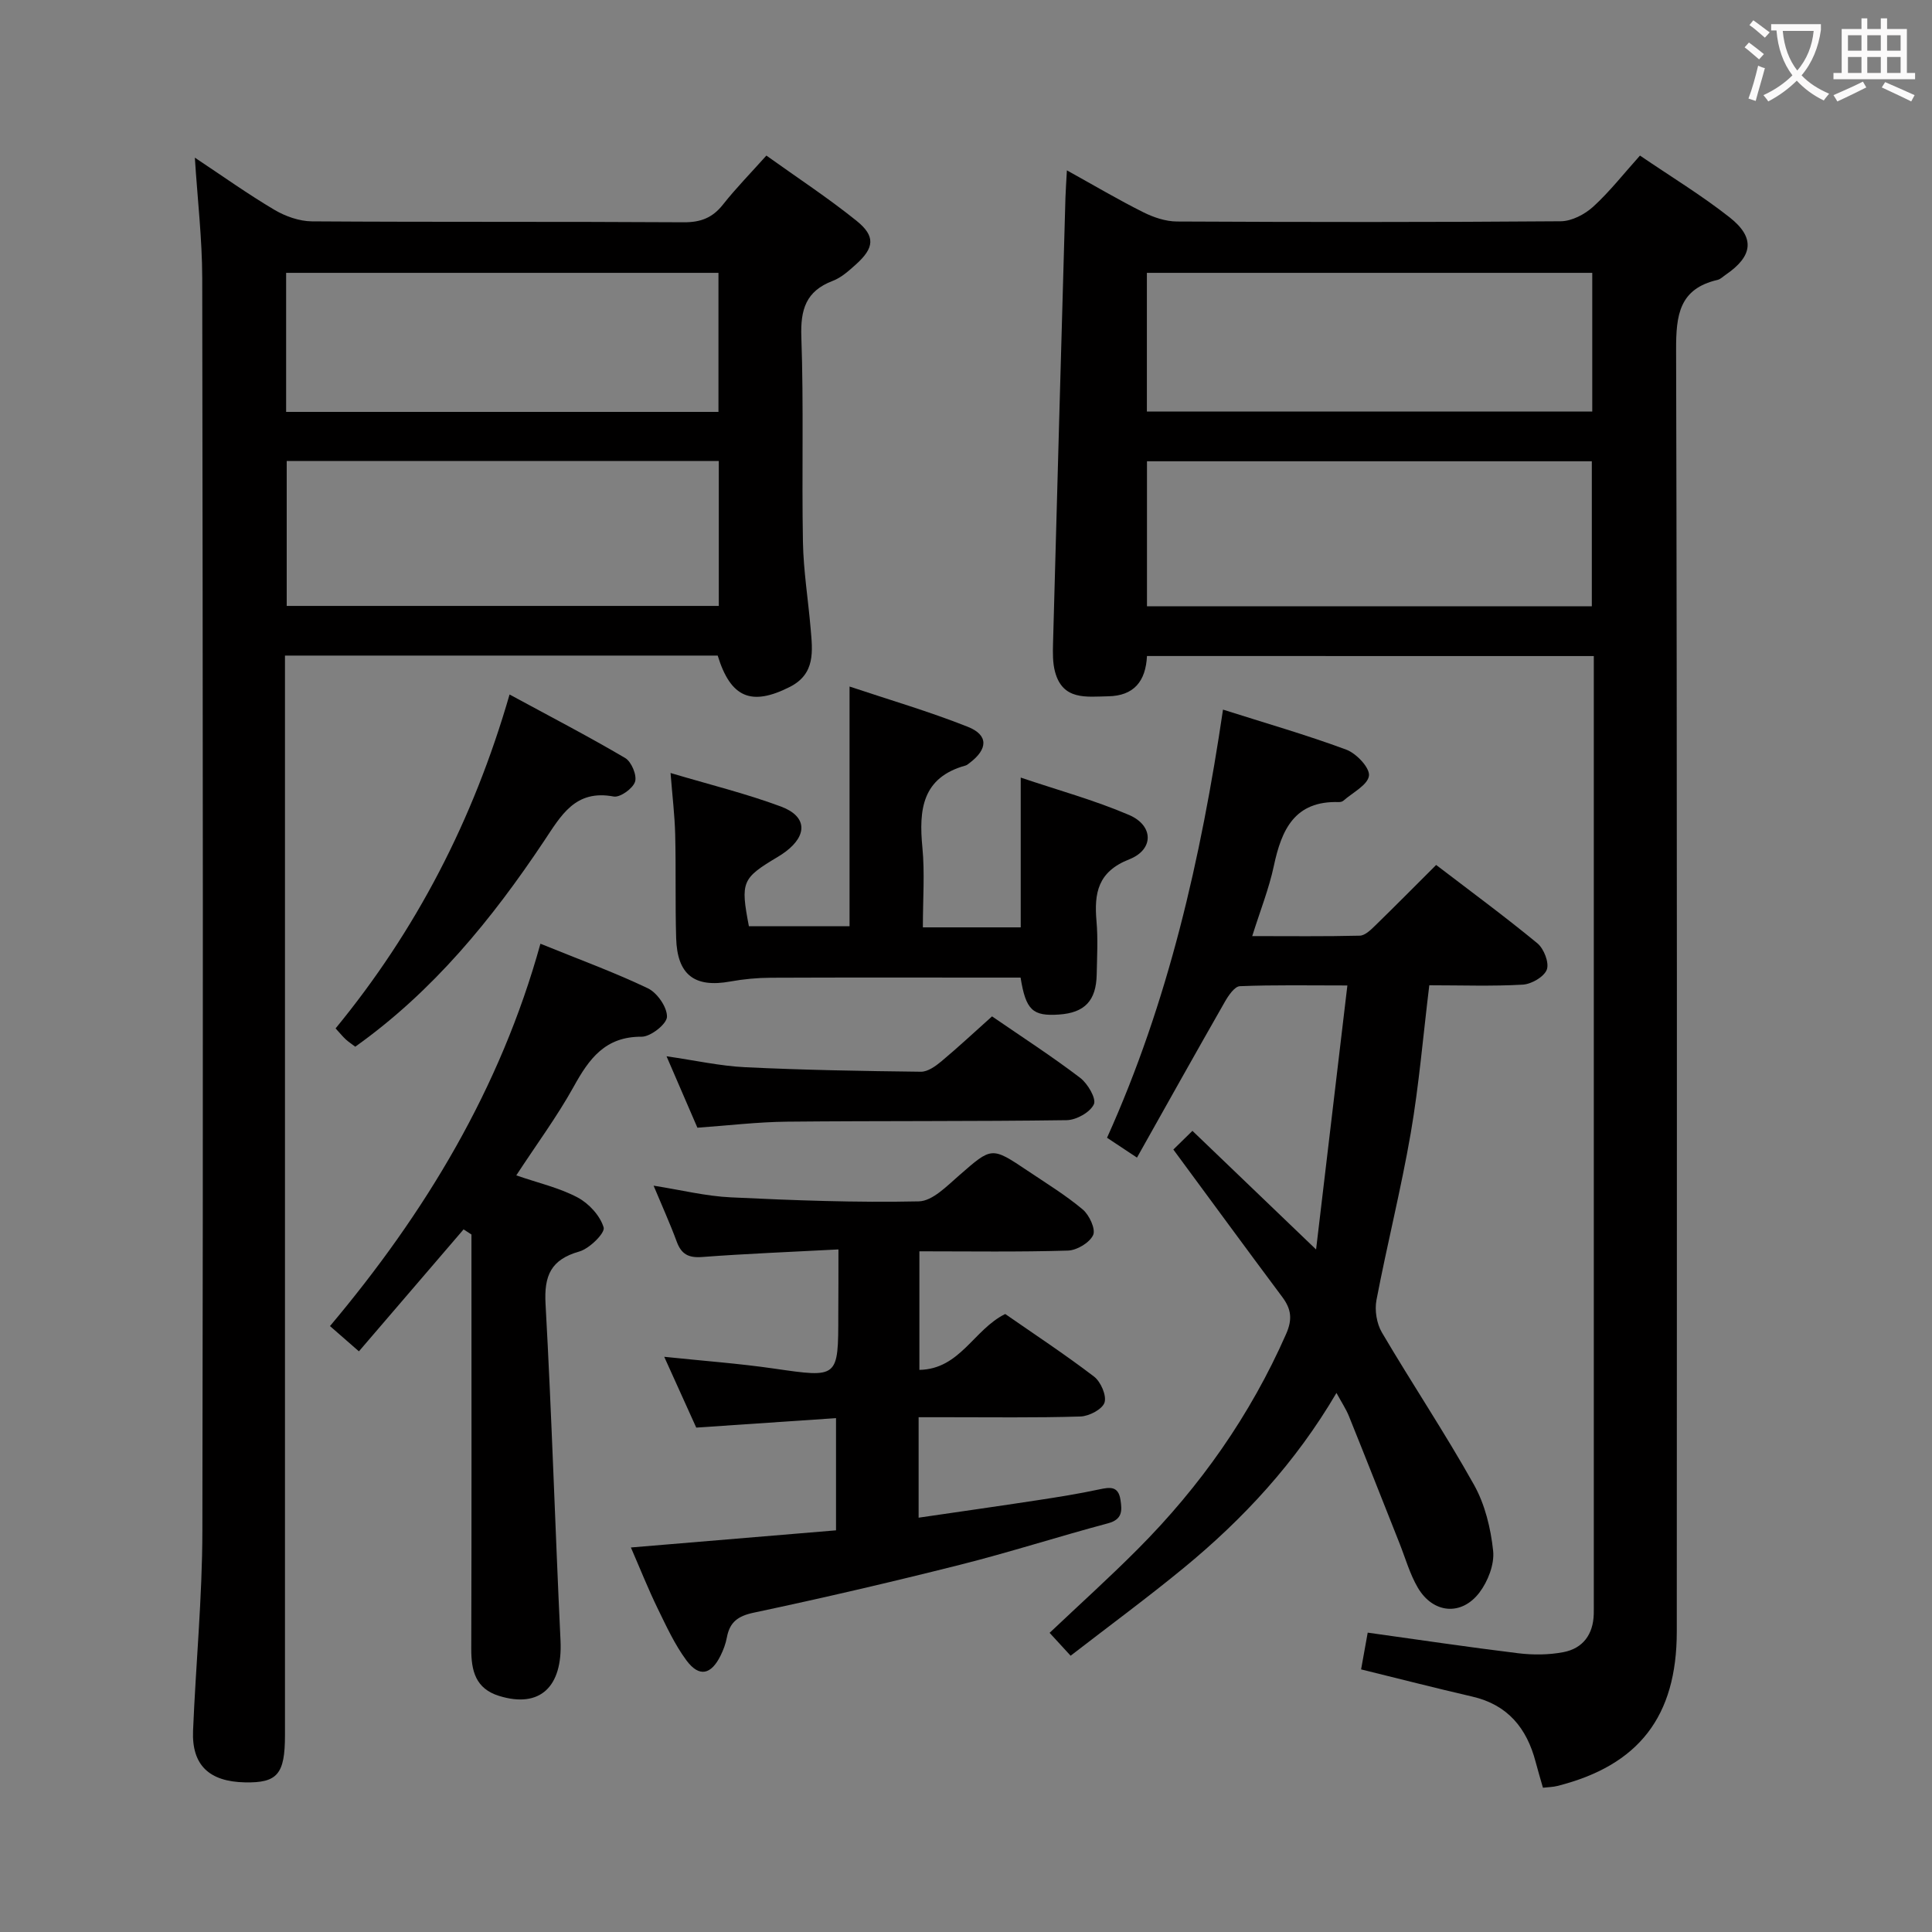 <svg enable-background="new 0 0 400 400" viewBox="0 0 400 400" xmlns="http://www.w3.org/2000/svg"><rect x="0" y="0" width="400" height="400" fill="#808080" stroke="none"/><g fill="#010000"><path d="m237.47 135.82c-.26 5.25-2.72 8.25-8.04 8.34-4.48.08-9.39.89-10.99-5.05-.51-1.87-.47-3.94-.42-5.91.83-30.76 1.7-61.53 2.57-92.29.05-1.6.17-3.19.3-5.64 5.7 3.16 10.65 6.09 15.79 8.66 2.13 1.07 4.65 1.92 6.99 1.93 26.49.13 52.99.16 79.48-.05 2.27-.02 4.96-1.43 6.7-3.01 3.42-3.12 6.3-6.82 9.69-10.59 6.33 4.32 12.73 8.2 18.57 12.8 5.34 4.21 4.81 8.03-.83 11.88-.55.37-1.07.91-1.68 1.06-7.93 1.83-8.6 7.28-8.58 14.41.23 88.48.16 176.96.14 265.44 0 17.59-7.88 27.71-24.71 31.96-.93.24-1.92.24-3 .37-.54-1.9-1.06-3.62-1.52-5.37-1.83-6.97-5.77-11.81-13.11-13.5-7.58-1.75-15.11-3.69-23.02-5.63.46-2.55.89-4.93 1.37-7.61 10.56 1.47 20.85 3.01 31.18 4.27 3.07.37 6.31.35 9.34-.23 4.05-.78 6.17-3.68 6.28-7.89.02-.83.01-1.67.01-2.5 0-63.65 0-127.31 0-190.96 0-1.49 0-2.98 0-4.88-30.8-.01-61.35-.01-92.51-.01zm92.1-10.29c0-10.27 0-20.28 0-30.03-31 0-61.56 0-92.1 0v30.03zm-92.12-40.33h92.21c0-9.8 0-19.21 0-28.71-30.87 0-61.4 0-92.21 0z"/><path d="m40.34 32.64c5.68 3.77 10.93 7.52 16.47 10.8 2.28 1.35 5.16 2.37 7.78 2.39 25.66.17 51.32.03 76.98.19 3.5.02 5.94-.92 8.1-3.65 2.67-3.38 5.7-6.47 9-10.16 6.37 4.56 12.74 8.74 18.65 13.49 3.98 3.2 3.7 5.61-.08 9.02-1.47 1.32-3.05 2.76-4.85 3.44-5.54 2.11-6.68 5.93-6.48 11.59.5 14.15.07 28.32.33 42.48.11 5.96 1.08 11.9 1.59 17.86.4 4.68 1.05 9.42-4.33 12.14-7.92 4-12.22 2.26-14.91-6.5-29.62 0-59.34 0-89.59 0v6.07 217.45c0 8.07-1.56 9.91-8.29 9.77-7.41-.15-11.03-3.58-10.74-10.68.57-13.79 1.91-27.57 1.93-41.36.17-86.48.1-172.96-.03-259.44-.02-8.09-.97-16.18-1.53-24.9zm108.48 62.8c-30.21 0-59.88 0-89.46 0v30.01h89.46c0-10.17 0-19.95 0-30.01zm-89.58-10.16h89.51c0-9.72 0-19.14 0-28.79-29.94 0-59.62 0-89.51 0z"/><path d="m295.92 203.99c-1.29 10.57-2.13 20.67-3.84 30.61-2 11.58-4.89 23.01-7.1 34.57-.4 2.11.04 4.86 1.13 6.71 6.23 10.59 13.08 20.83 19.07 31.54 2.27 4.06 3.47 9.01 3.96 13.68.29 2.78-1.08 6.3-2.84 8.62-3.74 4.91-9.61 4.34-12.75-1-1.66-2.83-2.57-6.1-3.79-9.18-3.49-8.78-6.94-17.58-10.48-26.34-.6-1.49-1.52-2.85-2.58-4.81-8.48 14.45-19.29 26.1-31.68 36.28-7.44 6.11-15.21 11.83-23.36 18.13-1.64-1.79-2.94-3.21-4.35-4.74 6.27-5.93 12.42-11.47 18.25-17.33 12.93-12.97 23.31-27.72 30.72-44.55 1.34-3.05 1.06-5.16-.8-7.65-7.46-9.99-14.82-20.05-22.55-30.53 1.06-1.03 2.34-2.29 3.95-3.87 8.28 7.94 16.26 15.6 25.6 24.56 2.25-18.93 4.32-36.45 6.48-54.66-8.05 0-15.16-.14-22.25.15-1.09.04-2.37 1.92-3.11 3.22-6.08 10.64-12.06 21.34-18.2 32.27-2.56-1.7-4.2-2.78-6.2-4.11 12.69-28.13 19.44-57.79 24.01-88.64 8.68 2.76 17.22 5.21 25.53 8.29 2.08.77 4.89 3.75 4.69 5.39-.24 1.92-3.38 3.49-5.3 5.18-.23.2-.63.29-.95.28-9.14-.29-11.85 5.7-13.45 13.24-.99 4.65-2.78 9.13-4.47 14.51 7.8 0 15.04.09 22.27-.09 1.08-.03 2.26-1.18 3.15-2.05 4.17-4.06 8.26-8.2 12.66-12.59 7.14 5.46 14.21 10.66 20.97 16.23 1.34 1.11 2.47 4.02 1.94 5.44-.57 1.5-3.19 3.01-4.99 3.11-6.3.36-12.64.13-19.34.13z"/><path d="m173.59 258.68c-9.99.53-19.12.88-28.22 1.57-2.82.21-4.3-.57-5.26-3.18-1.37-3.72-3.02-7.34-4.79-11.59 5.72.9 10.84 2.18 16.02 2.42 12.95.62 25.94 1.11 38.89.83 2.85-.06 5.86-3.22 8.4-5.42 6.71-5.84 6.63-5.95 14.11-.93 3.87 2.6 7.88 5.05 11.43 8.03 1.36 1.14 2.72 4.08 2.15 5.3-.74 1.59-3.37 3.16-5.23 3.21-10.13.31-20.27.15-30.74.15v24.55c8.44-.16 11.24-8.35 17.77-11.57 5.94 4.13 12.33 8.33 18.38 12.95 1.4 1.07 2.64 3.92 2.18 5.38-.45 1.39-3.19 2.83-4.97 2.89-9.32.29-18.66.14-27.99.15-1.79 0-3.57 0-5.53 0v20.8c8.4-1.23 16.53-2.38 24.64-3.62 4.26-.65 8.52-1.33 12.72-2.23 2.22-.47 3.98-.77 4.43 2.14.36 2.29.41 4.08-2.6 4.88-10.26 2.74-20.39 6.01-30.69 8.6-14.14 3.56-28.35 6.87-42.61 9.89-3.33.7-5 1.97-5.59 5.14-.24 1.28-.71 2.56-1.29 3.73-1.97 4.01-4.44 4.56-7.07 1.03-2.44-3.29-4.19-7.12-6-10.83-1.94-3.99-3.58-8.12-5.51-12.56 14.36-1.2 28.18-2.36 42.47-3.55 0-7.76 0-15.27 0-23.23-9.68.65-19.23 1.3-28.94 1.96-2.08-4.59-4.18-9.25-6.63-14.66 8.08.85 15.45 1.38 22.74 2.44 13.32 1.92 13.3 2.05 13.3-11.23.03-4.16.03-8.29.03-13.44z"/><path d="m106.89 243.35c4.63 1.6 8.93 2.57 12.69 4.57 2.34 1.24 4.68 3.78 5.4 6.22.33 1.13-2.93 4.37-5.04 4.97-5.89 1.67-7.32 5-6.99 10.87 1.29 23.22 1.99 46.48 3.1 69.71.45 9.58-4.27 14.03-12.69 11.44-4.91-1.51-5.8-5.21-5.79-9.76.08-26.14.04-52.29.04-78.43 0-2.45 0-4.9 0-7.35-.54-.35-1.08-.7-1.63-1.06-7.2 8.39-14.4 16.78-21.67 25.25-3.09-2.7-4.3-3.75-5.99-5.23 19.73-23.46 35.25-49.13 43.57-79.16 7.93 3.22 15.25 5.89 22.25 9.23 1.93.93 4 3.91 3.95 5.9-.04 1.49-3.38 4.13-5.23 4.12-7.57-.05-10.89 4.56-14.1 10.37-3.44 6.2-7.7 11.95-11.87 18.34z"/><path d="m138.83 160.04c8.09 2.41 15.64 4.26 22.87 6.95 5.36 2 5.52 5.88.99 9.31-.53.4-1.09.77-1.66 1.11-7.44 4.44-7.74 5.15-5.98 14.36h20.84c0-16.26 0-32.45 0-49.63 8.06 2.7 16.43 5.14 24.49 8.34 4.3 1.71 4.16 4.61.38 7.47-.27.2-.53.45-.84.54-9.02 2.49-9.7 9.15-8.95 16.96.51 5.25.1 10.6.1 16.55h10.16 10.1c0-10.24 0-20.11 0-31.01 7.59 2.57 15.22 4.65 22.43 7.74 5.1 2.19 5.18 7.16.05 9.18-6.54 2.57-7.3 7-6.79 12.84.32 3.64.11 7.33.04 10.99-.1 5.45-2.49 7.95-7.81 8.31-5.44.37-6.86-.89-7.95-7.65-1.66 0-3.43 0-5.21 0-15.49 0-30.99-.04-46.48.03-2.81.01-5.65.28-8.42.78-7.38 1.34-10.98-1.36-11.2-8.99-.21-7.16-.02-14.33-.2-21.49-.1-3.92-.58-7.85-.96-12.69z"/><path d="m105.5 143.79c8.39 4.55 16.29 8.65 23.94 13.15 1.29.76 2.47 3.58 2.04 4.91-.46 1.42-3.11 3.31-4.43 3.06-7.98-1.5-10.88 3.93-14.44 9.26-10.76 16.13-22.92 31.05-39.06 42.54-.69-.53-1.36-.97-1.95-1.5-.6-.55-1.12-1.2-2.12-2.29 16.62-20.24 28.49-43.05 36.02-69.13z"/><path d="m144.39 233.48c-2.07-4.79-4.08-9.45-6.39-14.79 5.95.86 11.12 2.02 16.33 2.27 12.1.58 24.22.79 36.33.93 1.41.02 3.03-1.14 4.23-2.14 3.55-2.97 6.93-6.13 10.5-9.32 6.3 4.33 12.44 8.3 18.24 12.72 1.57 1.19 3.4 4.32 2.84 5.49-.78 1.66-3.65 3.26-5.65 3.28-19.28.27-38.57.12-57.86.31-6.1.06-12.21.8-18.57 1.25z"/></g><path d="m362.1 8.8c1.1.8 2.1 1.6 3.1 2.4l-1 1.1c-1.3-1.1-2.3-2-3-2.5zm1.9 4.8c.5.2.9.4 1.4.5-.6 2.3-1.3 4.5-1.9 6.8l-1.5-.5c.8-2.1 1.4-4.3 2-6.8zm-1-9.4c1.3.9 2.4 1.8 3.4 2.5l-1 1.1c-1.4-1.2-2.4-2.1-3.2-2.6zm3.7 2.2v-1.4h10.3v1.2c-.5 3.6-1.8 6.8-4 9.4 1.5 1.6 3.4 2.8 5.7 3.8-.3.4-.7.8-1.1 1.4-2.3-1.1-4.1-2.5-5.6-4.1-1.6 1.6-3.6 3.1-5.9 4.3-.3-.5-.7-.9-1-1.3 2.4-1.1 4.4-2.5 6-4.1-1.9-2.5-3-5.6-3.3-9.3h-1.1zm8.8 0h-6.4c.3 3.3 1.3 6 3 8.2 2-2.3 3.1-5.1 3.4-8.2z" fill="#fbfafa"/><path d="m385.3 3.8h1.3v2.2h2.8v-2.2h1.3v2.2h4.1v9.1h1.7v1.3h-16.9v-1.3h1.7v-9.1h4.1v-2.2zm.4 13.1.7 1.2c-1.8.9-3.8 1.9-6 2.9-.2-.4-.5-.8-.8-1.3 2.3-1 4.3-1.9 6.1-2.8zm-3.1-6.4h2.8v-3.2h-2.8zm0 4.6h2.8v-3.3h-2.8zm4-4.6h2.8v-3.2h-2.8zm0 4.6h2.8v-3.3h-2.8zm3.7 1.9c2.1.9 4.1 1.8 6.1 2.7l-.7 1.3c-2.2-1.1-4.2-2-6.1-2.9zm3.2-9.7h-2.8v3.2h2.8zm-2.8 7.8h2.8v-3.3h-2.8z" fill="#fbfafa"/></svg>